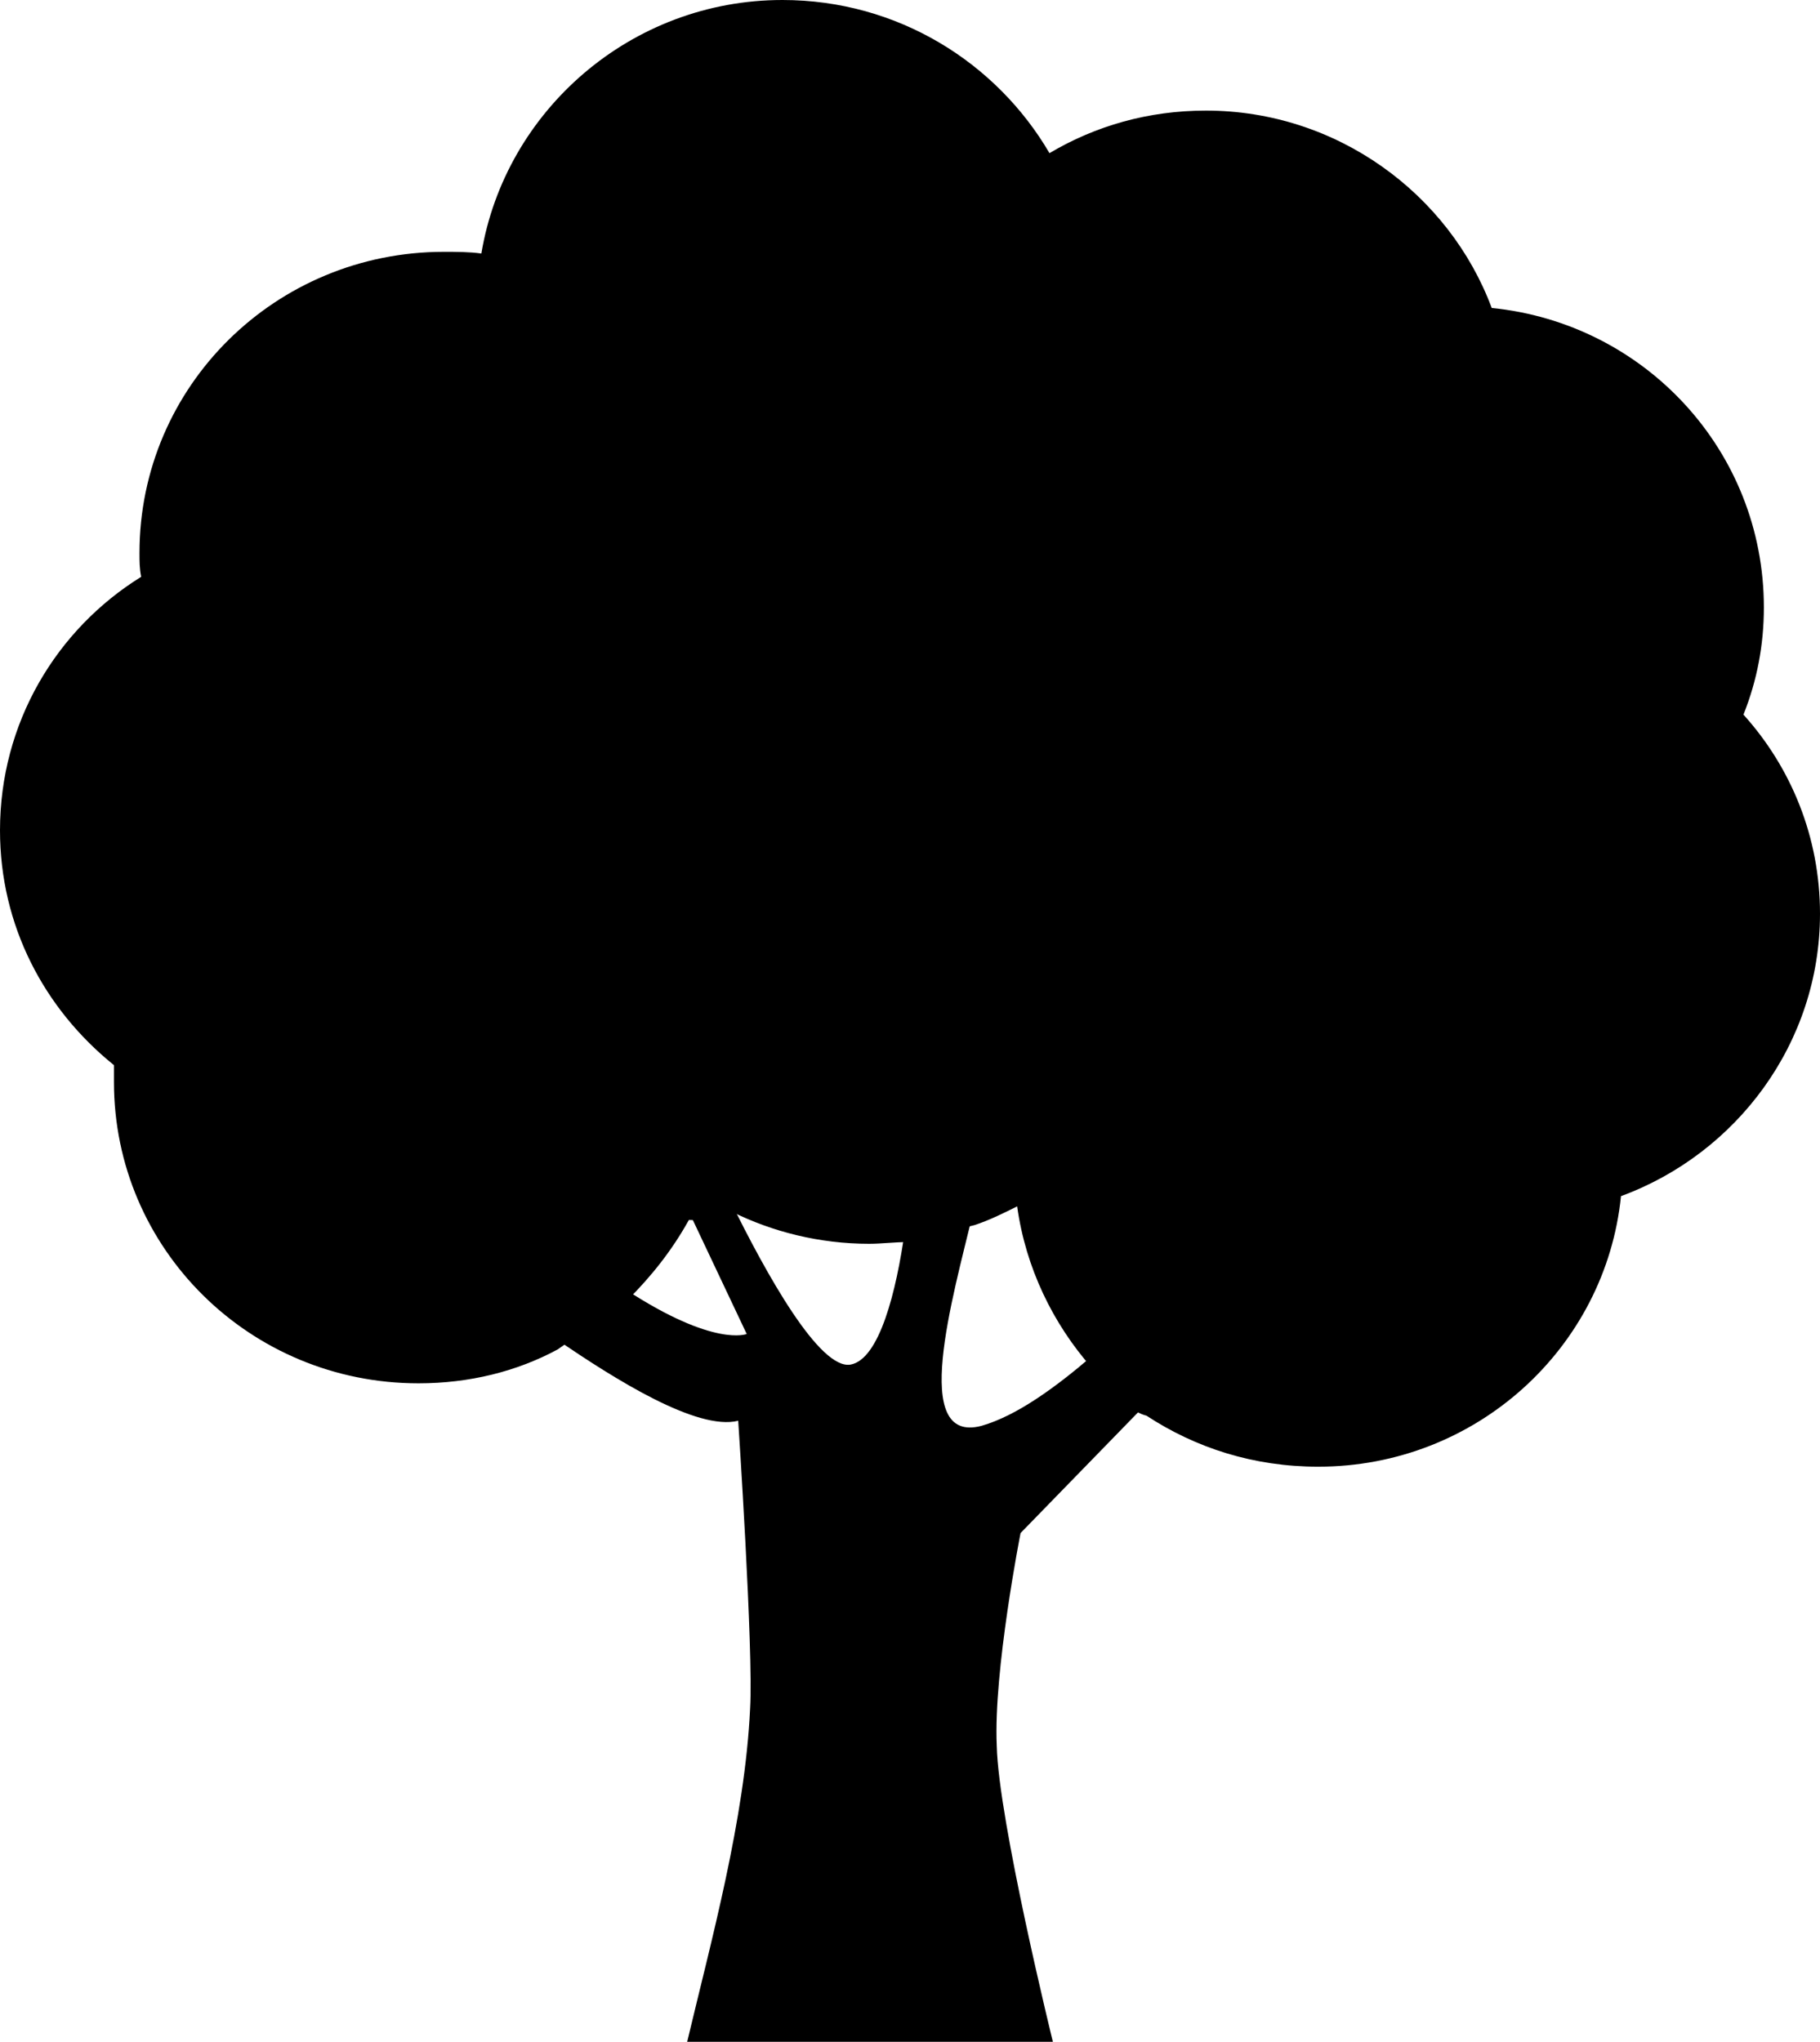<svg xmlns="http://www.w3.org/2000/svg" baseProfile="tiny" viewBox="0 0 107 120">
  <path d="M58.6 102.6c.1 4.4 3.3 17.4 3.3 17.4H40.4c1.4-5.9 3.4-13.1 3.7-19.6.2-3.4-.7-16.9-.7-16.9-2.4.6-7.2-2.4-10.7-4.8l4.1-2.9c5.2 3.4 7.1 2.6 7.1 2.6L40.4 71s1.6.1 2.5-.5c2.2 4.5 5.3 10 7.1 9.7 1.7-.3 2.7-4.3 3.2-7.9l4-1c-1.2 5-3.7 13.6.5 12.5 2.1-.6 4.4-2.3 6.5-4.1.1.2 1.9 2.5 3.2 2.8L60 90.1s-1.6 8.1-1.4 12.5z"/>
  <path d="M102.5 42c.8-2 1.2-4.1 1.2-6.3 0-9.2-7-16.7-16-17.6-2.5-6.7-9.1-11.6-16.8-11.6-3.4 0-6.5.9-9.2 2.5-3.1-5.3-8.9-9-15.7-9-8.9 0-16.3 6.5-17.7 14.9-.7-.1-1.5-.1-2.2-.1-9.9 0-17.9 7.9-17.9 17.7 0 .5 0 .9.1 1.4C3.3 37 0 42.5 0 48.8c0 5.6 2.6 10.5 6.7 13.8v1c0 9.8 8 17.7 17.9 17.7 3 0 5.8-.7 8.2-2l4.1-2.9c1.4-1.4 2.6-2.9 3.6-4.7 0 0 1.6.1 2.5-.5 2.4 1.2 5.2 1.9 8.1 1.9.7 0 1.5-.1 2.2-.1l4-1c.9-.3 1.7-.7 2.5-1.1.5 3.6 2.1 6.9 4.4 9.5.1.2 1.9 2.5 3.2 2.8 2.9 1.9 6.3 3 10.1 3 9.3 0 16.9-7 17.8-15.9 6.8-2.5 11.7-9 11.7-16.6 0-4.5-1.7-8.6-4.5-11.7z"/>
</svg>
